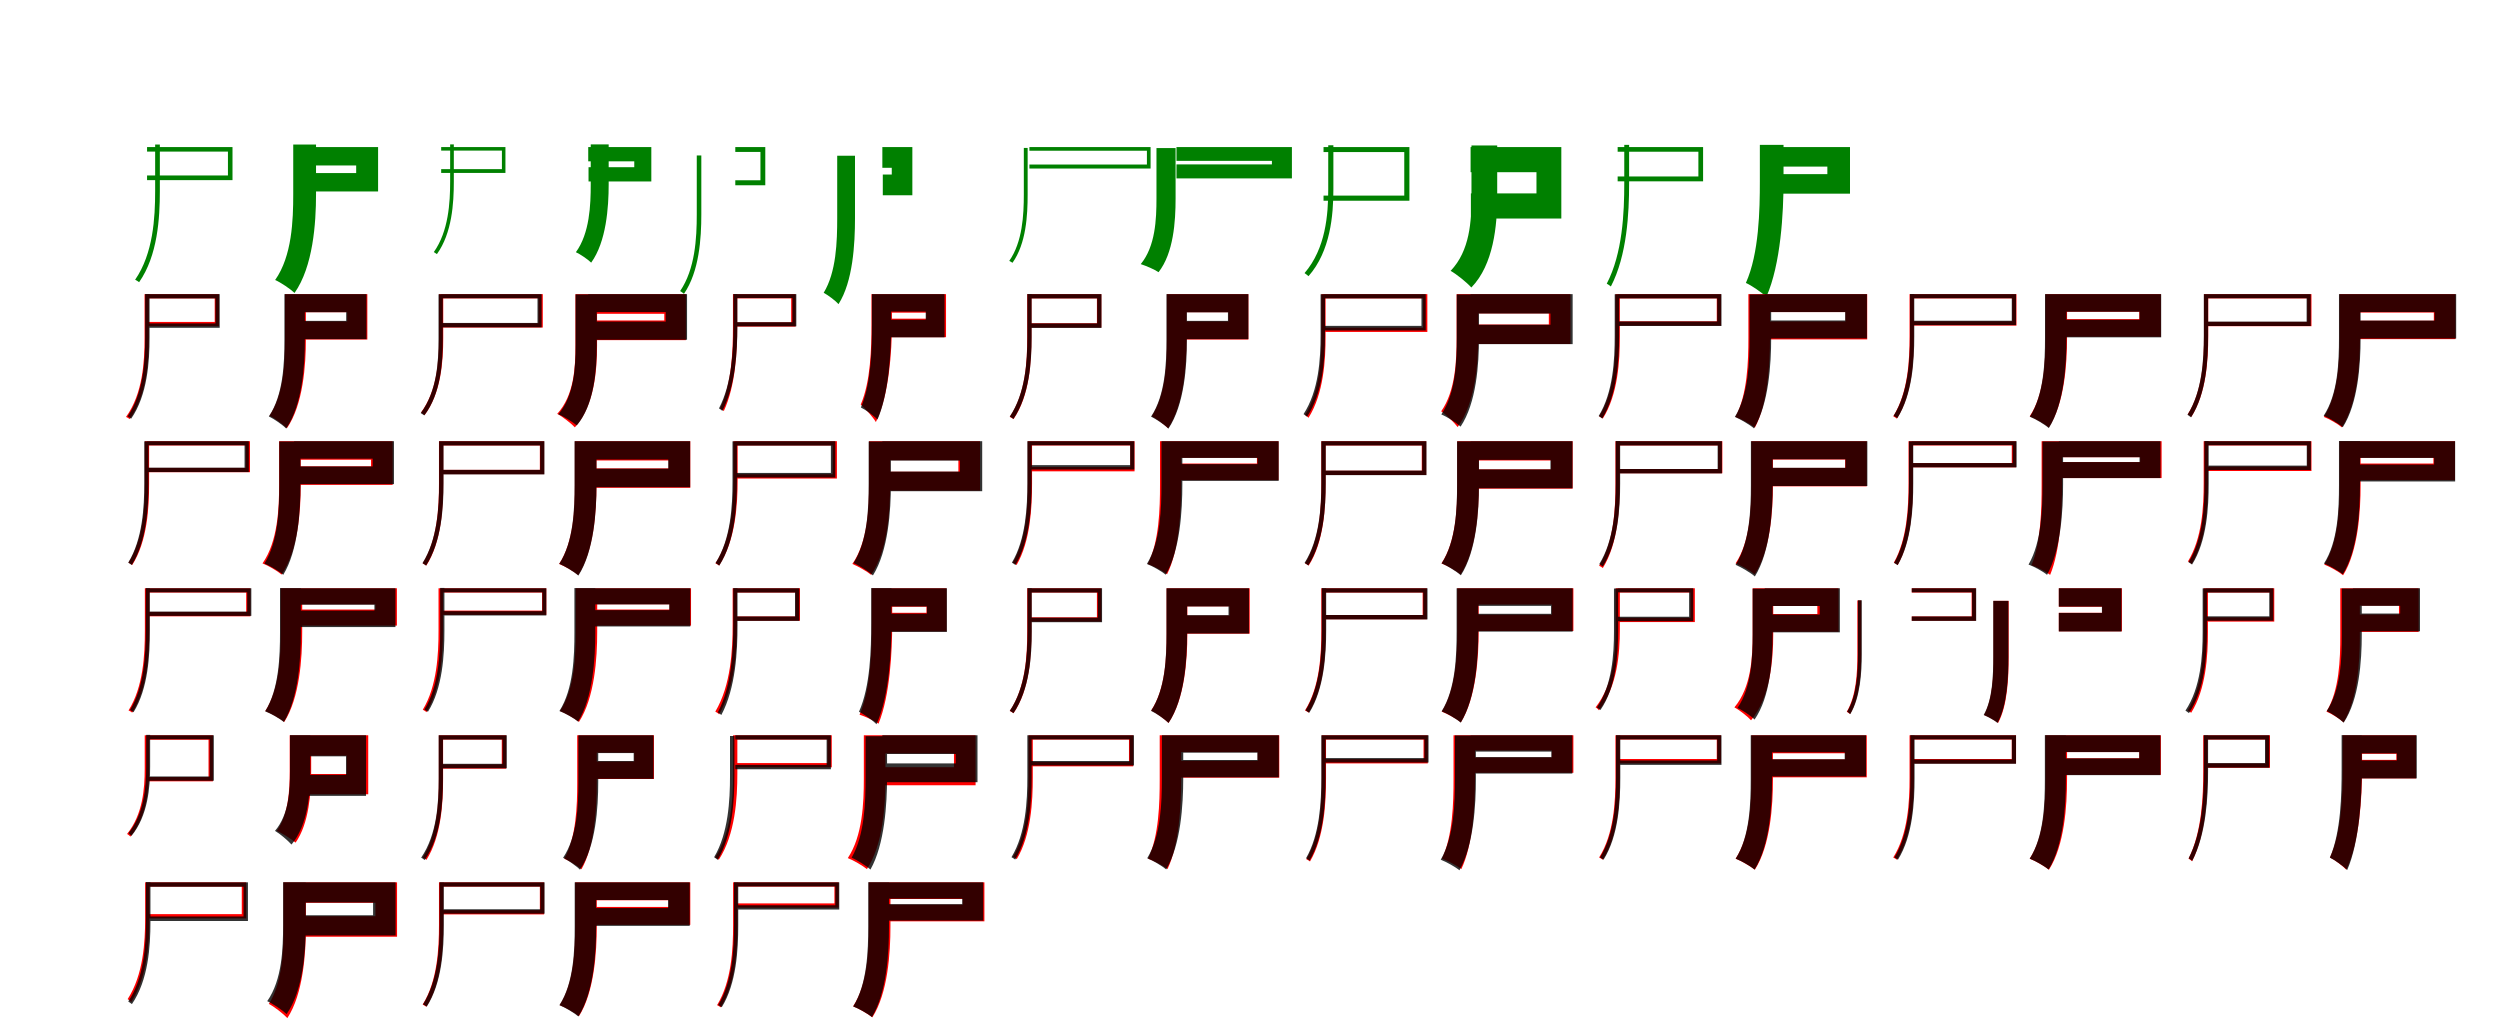 <?xml version="1.0" encoding="UTF-8"?>
<svg width="1700" height="700" xmlns="http://www.w3.org/2000/svg">
<rect width="100%" height="100%" fill="white"/>
<g fill="green" transform="translate(100 100) scale(0.1 -0.1)"><path d="M0.0 0.0V-31.0H550.0V-193.0H-0.0V-225.0H581.0V0.0ZM55.0 17.0V-300.0C55.0 -480.0 42.0 -724.0 -81.0 -902.0C-73.0 -906.0 -60.0 -914.0 -54.0 -919.0C72.0 -739.0 87.0 -483.0 87.0 -300.0V17.0Z"/></g>
<g fill="green" transform="translate(200 100) scale(0.1 -0.1)"><path d="M0.0 0.0V-125.0H422.0V-177.0H2.0V-302.0H571.0V0.0ZM-6.0 17.0V-322.0C-6.0 -497.0 -14.0 -741.0 -129.0 -904.0C-92.0 -920.0 -25.0 -965.0 3.0 -992.0C129.0 -813.0 149.0 -517.0 149.0 -322.0V17.0Z"/></g>
<g fill="green" transform="translate(300 100) scale(0.1 -0.1)"><path d="M0.0 0.0V-24.0H413.0V-150.0H-0.0V-176.0H437.0V0.0ZM61.0 18.0V-235.0C61.0 -378.0 50.0 -573.0 -50.0 -714.0C-44.0 -718.0 -34.0 -724.0 -29.0 -728.0C74.0 -585.0 86.0 -381.0 86.0 -235.0V18.0Z"/></g>
<g fill="green" transform="translate(400 100) scale(0.1 -0.1)"><path d="M0.0 0.0V-97.0H313.0V-137.0H2.0V-234.0H429.0V0.0ZM17.0 18.0V-254.0C17.0 -393.0 10.0 -586.0 -84.0 -715.0C-55.0 -728.0 -2.0 -764.0 20.0 -786.0C123.0 -644.0 139.0 -409.0 139.0 -254.0V18.0Z"/></g>
<g fill="green" transform="translate(500 100) scale(0.1 -0.1)"><path d="M0.0 0.0V-33.0H171.0V-226.0H0.0V-260.0H204.0V0.0ZM-262.0 -57.0V-459.0C-262.0 -620.0 -273.0 -829.0 -375.0 -979.0C-367.0 -984.0 -354.0 -993.0 -349.0 -998.0C-245.0 -846.0 -231.0 -622.0 -231.0 -459.0V-57.0Z"/></g>
<g fill="green" transform="translate(600 100) scale(0.1 -0.1)"><path d="M0.0 0.0V-141.0H64.0V-187.0H3.0V-328.0H204.0V0.0ZM-307.0 -59.0V-483.0C-307.0 -643.0 -313.0 -850.0 -399.0 -991.0C-372.0 -1005.0 -318.0 -1045.0 -298.0 -1068.0C-200.0 -914.0 -186.0 -660.0 -186.0 -483.0V-59.0Z"/></g>
<g fill="green" transform="translate(700 100) scale(0.1 -0.1)"><path d="M0.0 0.0V-25.0H799.0V-119.0H0.0V-146.0H824.0V0.0ZM-38.0 -6.0V-323.0C-38.0 -462.0 -47.0 -645.0 -137.0 -774.0C-132.0 -777.0 -120.0 -783.0 -115.0 -787.0C-22.0 -656.0 -12.0 -464.0 -12.0 -323.0V-6.0Z"/></g>
<g fill="green" transform="translate(800 100) scale(0.1 -0.1)"><path d="M0.0 0.0V-94.0H649.0V-118.0H0.0V-213.0H785.0V0.0ZM-136.0 -7.0V-350.0C-136.0 -490.0 -143.0 -675.0 -243.0 -796.0C-206.0 -808.0 -149.0 -832.0 -122.0 -851.0C-20.0 -721.0 -6.0 -507.0 -6.0 -350.0V-7.0Z"/></g>
<g fill="green" transform="translate(900 100) scale(0.1 -0.1)"><path d="M0.0 0.0V-34.0H549.0V-330.0H-0.0V-365.0H584.0V0.0ZM32.0 12.0V-287.0C32.0 -460.0 15.0 -689.0 -129.0 -857.0C-120.0 -862.0 -109.0 -873.0 -102.0 -878.0C47.0 -708.0 67.0 -464.0 67.0 -287.0V12.0Z"/></g>
<g fill="green" transform="translate(1000 100) scale(0.1 -0.1)"><path d="M0.0 0.0V-171.0H448.0V-315.0H2.0V-486.0H617.0V0.0ZM6.0 11.0V-342.0C6.0 -501.0 -4.0 -705.0 -136.0 -842.0C-98.0 -862.0 -24.0 -922.0 5.0 -955.0C157.0 -800.0 181.0 -530.0 181.0 -343.0V11.0Z"/></g>
<g fill="green" transform="translate(1100 100) scale(0.1 -0.1)"><path d="M0.0 0.0V-32.0H549.0V-200.0H0.0V-233.0H581.0V0.0ZM45.0 15.0V-248.0C45.0 -444.0 34.0 -722.0 -74.0 -929.0C-66.0 -934.0 -52.0 -942.0 -46.0 -948.0C64.0 -737.0 78.0 -448.0 78.0 -249.0V15.0Z"/></g>
<g fill="green" transform="translate(1200 100) scale(0.1 -0.1)"><path d="M0.0 0.0V-133.0H426.0V-184.0H0.0V-317.0H580.0V0.0ZM-33.0 15.0V-233.0C-33.0 -426.0 -38.0 -723.0 -128.0 -924.0C-91.0 -940.0 -18.0 -990.0 11.0 -1019.0C110.0 -797.0 128.0 -443.0 128.0 -233.0V15.0Z"/></g>
<g fill="red" transform="translate(100 200) scale(0.1 -0.1)"><path d="M0.0 0.0V-29.0H460.0V-189.0H0.0V-218.0H489.0V0.0ZM-17.0 0.0V-298.0C-17.0 -460.0 -29.0 -677.0 -143.0 -835.0C-136.0 -838.0 -123.0 -846.0 -118.0 -850.0C-3.0 -691.0 12.0 -463.0 12.0 -298.0V0.0Z"/></g>
<g fill="black" opacity=".8" transform="translate(100 200) scale(0.1 -0.1)"><path d="M0.0 0.0V-29.0H465.0V-199.0H0.0V-229.0H494.0V0.0ZM-13.0 1.0V-293.0C-13.0 -454.0 -24.0 -672.0 -132.0 -831.0C-125.0 -835.0 -113.0 -843.0 -108.0 -847.0C3.0 -686.0 17.0 -457.0 17.0 -293.0V1.0Z"/></g>
<g fill="red" transform="translate(200 200) scale(0.1 -0.1)"><path d="M0.0 0.0V-123.0H361.0V-186.0H4.0V-309.0H498.0V0.0ZM-62.0 0.0V-307.0C-62.0 -463.0 -69.0 -681.0 -167.0 -827.0C-135.0 -842.0 -73.0 -887.0 -49.0 -912.0C62.0 -751.0 80.0 -482.0 80.0 -307.0V0.0Z"/></g>
<g fill="black" opacity=".8" transform="translate(200 200) scale(0.1 -0.1)"><path d="M0.0 0.0V-123.0H354.0V-182.0H2.0V-306.0H492.0V0.0ZM-66.0 0.0V-313.0C-66.0 -469.0 -73.0 -686.0 -172.0 -832.0C-139.0 -847.0 -78.0 -889.0 -54.0 -914.0C56.0 -753.0 73.0 -488.0 73.0 -313.0V0.0Z"/></g>
<g fill="red" transform="translate(300 200) scale(0.1 -0.1)"><path d="M0.0 0.0V-29.0H662.0V-198.0H0.0V-227.0H691.0V0.0ZM-15.0 0.0V-298.0C-15.0 -451.0 -27.0 -656.0 -137.0 -805.0C-130.0 -809.0 -118.0 -817.0 -113.0 -823.0C0.0 -671.0 14.0 -455.0 14.0 -298.0V0.0Z"/></g>
<g fill="black" opacity=".8" transform="translate(300 200) scale(0.1 -0.1)"><path d="M0.0 0.0V-28.0H655.0V-196.0H0.0V-226.0H683.0V0.0ZM-18.0 -1.0V-312.0C-18.0 -464.0 -30.0 -665.0 -139.0 -809.0C-133.0 -813.0 -121.0 -821.0 -115.0 -825.0C-3.0 -679.0 11.0 -466.0 11.0 -312.0V-1.0Z"/></g>
<g fill="red" transform="translate(400 200) scale(0.1 -0.1)"><path d="M0.0 0.0V-134.0H517.0V-179.0H0.0V-313.0H664.0V0.0ZM-87.0 0.0V-352.0C-87.0 -499.0 -96.0 -689.0 -211.0 -814.0C-178.0 -831.0 -116.0 -879.0 -91.0 -906.0C39.0 -766.0 60.0 -522.0 60.0 -352.0V0.0Z"/></g>
<g fill="black" opacity=".8" transform="translate(400 200) scale(0.1 -0.1)"><path d="M0.0 0.0V-122.0H527.0V-187.0H1.0V-310.0H672.0V0.0ZM-86.0 -2.0V-347.0C-86.0 -495.0 -94.0 -688.0 -203.0 -817.0C-167.0 -832.0 -105.0 -869.0 -78.0 -893.0C41.0 -752.0 58.0 -515.0 58.0 -347.0V-2.0Z"/></g>
<g fill="red" transform="translate(500 200) scale(0.1 -0.1)"><path d="M0.0 0.0V-29.0H380.0V-192.0H0.0V-221.0H410.0V0.0ZM-16.0 0.0V-226.0C-16.0 -384.0 -24.0 -608.0 -103.0 -777.0C-96.0 -781.0 -84.0 -790.0 -78.0 -795.0C2.0 -622.0 13.0 -388.0 13.0 -226.0V0.0Z"/></g>
<g fill="black" opacity=".8" transform="translate(500 200) scale(0.1 -0.1)"><path d="M0.0 0.0V-27.0H388.0V-191.0H0.0V-219.0H415.0V0.0ZM-13.0 1.0V-222.0C-13.0 -382.0 -23.0 -609.0 -111.0 -777.0C-104.0 -782.0 -93.0 -789.0 -88.0 -794.0C2.0 -622.0 14.0 -386.0 14.0 -223.0V1.0Z"/></g>
<g fill="red" transform="translate(600 200) scale(0.1 -0.1)"><path d="M0.0 0.0V-126.0H298.0V-167.0H0.0V-293.0H433.0V0.0ZM-74.0 0.0V-211.0C-74.0 -363.0 -79.0 -594.0 -147.0 -751.0C-124.0 -769.0 -63.0 -837.0 -44.0 -870.0C46.0 -689.0 65.0 -382.0 65.0 -211.0V0.0Z"/></g>
<g fill="black" opacity=".8" transform="translate(600 200) scale(0.1 -0.1)"><path d="M0.0 0.0V-119.0H295.0V-174.0H0.0V-294.0H423.0V0.0ZM-71.0 0.0V-211.0C-71.0 -368.0 -75.0 -608.0 -146.0 -771.0C-116.0 -785.0 -56.0 -828.0 -33.0 -853.0C46.0 -671.0 60.0 -383.0 60.0 -211.0V0.0Z"/></g>
<g fill="red" transform="translate(700 200) scale(0.1 -0.1)"><path d="M0.0 0.0V-29.0H459.0V-198.0H0.0V-227.0H489.0V0.0ZM-15.0 0.0V-298.0C-15.0 -459.0 -26.0 -676.0 -134.0 -835.0C-126.0 -838.0 -114.0 -845.0 -108.0 -850.0C1.0 -690.0 14.0 -462.0 14.0 -298.0V0.0Z"/></g>
<g fill="black" opacity=".8" transform="translate(700 200) scale(0.1 -0.1)"><path d="M0.0 0.0V-29.0H461.0V-199.0H0.0V-230.0H490.0V0.0ZM-14.0 1.0V-292.0C-14.0 -454.0 -26.0 -672.0 -133.0 -832.0C-126.0 -836.0 -115.0 -844.0 -109.0 -849.0C1.0 -687.0 15.0 -457.0 15.0 -293.0V1.0Z"/></g>
<g fill="red" transform="translate(800 200) scale(0.1 -0.1)"><path d="M0.0 0.0V-123.0H354.0V-186.0H4.0V-309.0H489.0V0.0ZM-65.0 0.0V-308.0C-65.0 -465.0 -72.0 -684.0 -168.0 -831.0C-138.0 -845.0 -81.0 -888.0 -57.0 -912.0C50.0 -751.0 68.0 -483.0 68.0 -308.0V0.0Z"/></g>
<g fill="black" opacity=".8" transform="translate(800 200) scale(0.1 -0.1)"><path d="M0.0 0.0V-124.0H350.0V-182.0H1.0V-306.0H489.0V0.0ZM-68.0 0.0V-311.0C-68.0 -468.0 -75.0 -686.0 -173.0 -833.0C-141.0 -848.0 -79.0 -890.0 -55.0 -915.0C54.0 -753.0 71.0 -487.0 71.0 -311.0V0.0Z"/></g>
<g fill="red" transform="translate(900 200) scale(0.1 -0.1)"><path d="M0.0 0.0V-29.0H677.0V-228.0H0.0V-257.0H706.0V0.0ZM-15.0 0.0V-287.0C-15.0 -446.0 -25.0 -662.0 -126.0 -822.0C-119.0 -826.0 -107.0 -835.0 -102.0 -841.0C1.0 -677.0 14.0 -449.0 14.0 -287.0V0.0Z"/></g>
<g fill="black" opacity=".8" transform="translate(900 200) scale(0.1 -0.1)"><path d="M0.0 0.0V-29.0H666.0V-216.0H0.0V-247.0H695.0V0.0ZM-20.0 -1.0V-279.0C-20.0 -439.0 -32.0 -657.0 -136.0 -816.0C-129.0 -820.0 -117.0 -829.0 -112.0 -834.0C-4.0 -671.0 10.0 -443.0 10.0 -280.0V-1.0Z"/></g>
<g fill="red" transform="translate(1000 200) scale(0.1 -0.1)"><path d="M0.0 0.0V-131.0H532.0V-207.0H0.0V-339.0H679.0V0.0ZM-95.0 0.0V-297.0C-95.0 -448.0 -102.0 -658.0 -200.0 -797.0C-171.0 -815.0 -110.0 -874.0 -88.0 -904.0C31.0 -746.0 52.0 -469.0 52.0 -297.0V0.0Z"/></g>
<g fill="black" opacity=".8" transform="translate(1000 200) scale(0.1 -0.1)"><path d="M0.0 0.0V-132.0H543.0V-208.0H-0.0V-340.0H694.0V0.0ZM-94.0 -2.0V-299.0C-94.0 -454.0 -100.0 -672.0 -199.0 -818.0C-162.0 -833.0 -96.0 -875.0 -68.0 -901.0C40.0 -740.0 57.0 -475.0 57.0 -299.0V-2.0Z"/></g>
<g fill="red" transform="translate(1100 200) scale(0.1 -0.1)"><path d="M0.0 0.0V-29.0H674.0V-185.0H0.0V-214.0H703.0V0.0ZM-15.0 0.0V-290.0C-15.0 -450.0 -25.0 -670.0 -126.0 -831.0C-119.0 -834.0 -106.0 -842.0 -101.0 -846.0C2.0 -684.0 15.0 -454.0 15.0 -290.0V0.0Z"/></g>
<g fill="black" opacity=".8" transform="translate(1100 200) scale(0.1 -0.1)"><path d="M0.0 0.0V-29.0H677.0V-186.0H0.0V-217.0H706.0V0.0ZM-20.0 -1.0V-284.0C-20.0 -446.0 -30.0 -668.0 -129.0 -829.0C-123.0 -833.0 -110.0 -841.0 -105.0 -846.0C-3.0 -681.0 10.0 -449.0 10.0 -284.0V-1.0Z"/></g>
<g fill="red" transform="translate(1200 200) scale(0.1 -0.1)"><path d="M0.0 0.0V-122.0H550.0V-186.0H0.0V-308.0H697.0V0.0ZM-111.0 0.0V-298.0C-111.0 -455.0 -117.0 -683.0 -199.0 -835.0C-162.0 -848.0 -96.0 -884.0 -67.0 -908.0C22.0 -741.0 36.0 -473.0 36.0 -297.0V0.0Z"/></g>
<g fill="black" opacity=".8" transform="translate(1200 200) scale(0.1 -0.1)"><path d="M0.0 0.0V-122.0H547.0V-179.0H-0.0V-301.0H695.0V0.0ZM-103.0 -2.0V-295.0C-103.0 -455.0 -109.0 -683.0 -203.0 -835.0C-167.0 -850.0 -101.0 -888.0 -73.0 -913.0C28.0 -746.0 44.0 -474.0 44.0 -296.0V-2.0Z"/></g>
<g fill="red" transform="translate(1300 200) scale(0.1 -0.1)"><path d="M0.0 0.0V-29.0H683.0V-185.0H0.0V-214.0H712.0V0.0ZM-15.0 0.0V-290.0C-15.0 -451.0 -25.0 -670.0 -126.0 -831.0C-119.0 -834.0 -106.0 -842.0 -101.0 -847.0C2.0 -684.0 14.0 -455.0 14.0 -290.0V0.0Z"/></g>
<g fill="black" opacity=".8" transform="translate(1300 200) scale(0.1 -0.1)"><path d="M0.0 0.0V-28.0H680.0V-181.0H0.0V-211.0H709.0V0.0ZM-12.0 1.0V-286.0C-12.0 -447.0 -23.0 -667.0 -123.0 -827.0C-116.0 -831.0 -104.0 -839.0 -98.0 -843.0C5.0 -681.0 17.0 -450.0 17.0 -286.0V1.0Z"/></g>
<g fill="red" transform="translate(1400 200) scale(0.1 -0.1)"><path d="M0.0 0.0V-120.0H547.0V-170.0H0.0V-290.0H694.0V0.0ZM-91.0 0.0V-296.0C-91.0 -454.0 -98.0 -681.0 -198.0 -831.0C-161.0 -845.0 -96.0 -882.0 -68.0 -906.0C39.0 -742.0 56.0 -473.0 56.0 -296.0V0.0Z"/></g>
<g fill="black" opacity=".8" transform="translate(1400 200) scale(0.1 -0.1)"><path d="M0.0 0.0V-120.0H549.0V-174.0H-0.0V-294.0H696.0V0.0ZM-94.0 0.0V-300.0C-94.0 -459.0 -101.0 -684.0 -197.0 -834.0C-161.0 -848.0 -96.0 -886.0 -68.0 -911.0C36.0 -746.0 52.0 -477.0 52.0 -300.0V0.0Z"/></g>
<g fill="red" transform="translate(1500 200) scale(0.1 -0.1)"><path d="M0.0 0.0V-29.0H689.0V-189.0H0.0V-218.0H718.0V0.0ZM-13.0 0.0V-285.0C-13.0 -444.0 -23.0 -660.0 -124.0 -818.0C-117.0 -821.0 -104.0 -829.0 -99.0 -835.0C3.0 -673.0 16.0 -448.0 16.0 -285.0V0.0Z"/></g>
<g fill="black" opacity=".8" transform="translate(1500 200) scale(0.1 -0.1)"><path d="M0.0 0.0V-28.0H685.0V-187.0H0.0V-217.0H713.0V0.0ZM-14.0 0.0V-284.0C-14.0 -444.0 -25.0 -662.0 -125.0 -821.0C-119.0 -826.0 -106.0 -833.0 -101.0 -838.0C3.0 -676.0 15.0 -447.0 15.0 -284.0V0.0Z"/></g>
<g fill="red" transform="translate(1600 200) scale(0.1 -0.1)"><path d="M0.0 0.0V-125.0H550.0V-181.0H0.0V-306.0H697.0V0.0ZM-91.0 0.0V-297.0C-91.0 -456.0 -99.0 -683.0 -198.0 -835.0C-163.0 -848.0 -102.0 -883.0 -75.0 -906.0C31.0 -741.0 48.0 -474.0 48.0 -297.0V0.0Z"/></g>
<g fill="black" opacity=".8" transform="translate(1600 200) scale(0.1 -0.1)"><path d="M0.0 0.0V-122.0H555.0V-180.0H-0.0V-302.0H702.0V0.0ZM-95.0 -0.0V-299.0C-95.0 -457.0 -101.0 -679.0 -199.0 -827.0C-162.0 -842.0 -97.0 -881.0 -69.0 -905.0C35.0 -742.0 52.0 -475.0 52.0 -299.0V-0.0Z"/></g>
<g fill="red" transform="translate(100 300) scale(0.1 -0.1)"><path d="M0.0 0.0V-29.0H671.0V-182.0H0.0V-211.0H700.0V0.0ZM-15.0 0.0V-288.0C-15.0 -448.0 -25.0 -666.0 -126.0 -826.0C-119.0 -830.0 -106.0 -837.0 -101.0 -842.0C2.0 -680.0 14.0 -451.0 14.0 -288.0V0.0Z"/></g>
<g fill="black" opacity=".8" transform="translate(100 300) scale(0.1 -0.1)"><path d="M0.0 0.0V-28.0H663.0V-180.0H0.0V-210.0H692.0V0.0ZM-19.0 -1.0V-287.0C-19.0 -447.0 -30.0 -666.0 -128.0 -826.0C-122.0 -830.0 -110.0 -837.0 -104.0 -842.0C-3.0 -680.0 10.0 -450.0 10.0 -287.0V-1.0Z"/></g>
<g fill="red" transform="translate(200 300) scale(0.1 -0.1)"><path d="M0.0 0.0V-126.0H523.0V-171.0H0.0V-297.0H670.0V0.0ZM-102.0 0.0V-296.0C-102.0 -455.0 -110.0 -681.0 -215.0 -831.0C-178.0 -845.0 -113.0 -883.0 -85.0 -907.0C27.0 -743.0 45.0 -474.0 45.0 -296.0V0.0Z"/></g>
<g fill="black" opacity=".8" transform="translate(200 300) scale(0.1 -0.1)"><path d="M0.0 0.0V-119.0H534.0V-172.0H-0.0V-292.0H679.0V0.0ZM-101.0 -2.0V-299.0C-101.0 -457.0 -107.0 -682.0 -202.0 -832.0C-166.0 -847.0 -101.0 -884.0 -74.0 -909.0C27.0 -744.0 43.0 -476.0 43.0 -299.0V-2.0Z"/></g>
<g fill="red" transform="translate(300 300) scale(0.1 -0.1)"><path d="M0.0 0.0V-29.0H671.0V-195.0H0.0V-224.0H700.0V0.0ZM-15.0 0.0V-290.0C-15.0 -450.0 -25.0 -670.0 -126.0 -831.0C-119.0 -834.0 -106.0 -842.0 -101.0 -846.0C2.0 -684.0 14.0 -454.0 14.0 -290.0V0.0Z"/></g>
<g fill="black" opacity=".8" transform="translate(300 300) scale(0.1 -0.1)"><path d="M0.0 0.0V-29.0H673.0V-195.0H0.0V-226.0H702.0V0.0ZM-14.0 0.0V-285.0C-14.0 -447.0 -25.0 -668.0 -127.0 -829.0C-121.0 -834.0 -109.0 -841.0 -103.0 -846.0C3.0 -682.0 16.0 -450.0 16.0 -285.0V0.0Z"/></g>
<g fill="red" transform="translate(400 300) scale(0.1 -0.1)"><path d="M0.0 0.0V-131.0H547.0V-185.0H0.0V-317.0H694.0V0.0ZM-91.0 0.0V-298.0C-91.0 -457.0 -98.0 -684.0 -198.0 -835.0C-161.0 -849.0 -96.0 -887.0 -68.0 -910.0C39.0 -745.0 56.0 -475.0 56.0 -298.0V0.0Z"/></g>
<g fill="black" opacity=".8" transform="translate(400 300) scale(0.1 -0.1)"><path d="M0.0 0.0V-125.0H544.0V-187.0H-0.0V-313.0H693.0V0.0ZM-93.0 -0.0V-300.0C-93.0 -459.0 -99.0 -684.0 -197.0 -834.0C-160.0 -849.0 -95.0 -889.0 -67.0 -914.0C39.0 -749.0 56.0 -479.0 56.0 -301.0V-0.0Z"/></g>
<g fill="red" transform="translate(500 300) scale(0.1 -0.1)"><path d="M0.0 0.0V-29.0H662.0V-225.0H0.0V-254.0H691.0V0.0ZM-13.0 0.0V-258.0C-13.0 -428.0 -24.0 -659.0 -135.0 -831.0C-128.0 -834.0 -115.0 -841.0 -110.0 -846.0C2.0 -673.0 16.0 -431.0 16.0 -259.0V0.0Z"/></g>
<g fill="black" opacity=".8" transform="translate(500 300) scale(0.1 -0.1)"><path d="M0.0 0.0V-30.0H650.0V-216.0H0.0V-247.0H680.0V0.0ZM-19.0 -1.0V-276.0C-19.0 -440.0 -30.0 -664.0 -134.0 -828.0C-127.0 -832.0 -115.0 -841.0 -109.0 -846.0C-2.0 -678.0 11.0 -443.0 11.0 -277.0V-1.0Z"/></g>
<g fill="red" transform="translate(600 300) scale(0.1 -0.1)"><path d="M0.0 0.0V-129.0H517.0V-208.0H0.0V-336.0H664.0V0.0ZM-91.0 0.0V-297.0C-91.0 -457.0 -99.0 -684.0 -204.0 -835.0C-168.0 -849.0 -104.0 -886.0 -76.0 -909.0C36.0 -745.0 53.0 -476.0 53.0 -297.0V0.0Z"/></g>
<g fill="black" opacity=".8" transform="translate(600 300) scale(0.1 -0.1)"><path d="M0.0 0.0V-132.0H528.0V-207.0H-0.0V-340.0H679.0V0.0ZM-93.0 -2.0V-291.0C-93.0 -450.0 -99.0 -677.0 -196.0 -829.0C-159.0 -844.0 -92.0 -887.0 -64.0 -913.0C41.0 -745.0 58.0 -470.0 58.0 -291.0V-2.0Z"/></g>
<g fill="red" transform="translate(700 300) scale(0.1 -0.1)"><path d="M0.0 0.0V-29.0H686.0V-176.0H0.0V-205.0H715.0V0.0ZM-11.0 0.0V-288.0C-11.0 -448.0 -20.0 -666.0 -113.0 -826.0C-105.0 -829.0 -92.0 -837.0 -87.0 -842.0C7.0 -679.0 18.0 -450.0 18.0 -288.0V0.0Z"/></g>
<g fill="black" opacity=".8" transform="translate(700 300) scale(0.1 -0.1)"><path d="M0.0 0.0V-28.0H685.0V-163.0H0.0V-193.0H713.0V0.0ZM-14.0 0.0V-285.0C-14.0 -445.0 -24.0 -666.0 -119.0 -826.0C-113.0 -830.0 -101.0 -837.0 -95.0 -842.0C3.0 -679.0 15.0 -448.0 15.0 -285.0V0.0Z"/></g>
<g fill="red" transform="translate(800 300) scale(0.1 -0.1)"><path d="M0.0 0.0V-113.0H547.0V-152.0H0.0V-265.0H694.0V0.0ZM-112.0 0.0V-298.0C-112.0 -455.0 -117.0 -683.0 -195.0 -835.0C-158.0 -848.0 -92.0 -883.0 -64.0 -905.0C19.0 -739.0 32.0 -471.0 32.0 -297.0V0.0Z"/></g>
<g fill="black" opacity=".8" transform="translate(800 300) scale(0.1 -0.1)"><path d="M0.0 0.0V-114.0H551.0V-156.0H-0.0V-270.0H695.0V0.0ZM-102.0 -0.0V-293.0C-102.0 -453.0 -108.0 -682.0 -201.0 -835.0C-164.0 -849.0 -100.0 -885.0 -73.0 -908.0C25.0 -741.0 40.0 -470.0 40.0 -293.0V-0.0Z"/></g>
<g fill="red" transform="translate(900 300) scale(0.1 -0.1)"><path d="M0.0 0.0V-29.0H668.0V-201.0H0.0V-230.0H698.0V0.0ZM-15.0 0.0V-290.0C-15.0 -450.0 -25.0 -670.0 -126.0 -831.0C-119.0 -834.0 -106.0 -842.0 -101.0 -846.0C2.0 -684.0 14.0 -454.0 14.0 -290.0V0.0Z"/></g>
<g fill="black" opacity=".8" transform="translate(900 300) scale(0.1 -0.1)"><path d="M0.0 0.0V-29.0H671.0V-200.0H0.0V-231.0H700.0V0.0ZM-15.0 0.0V-283.0C-15.0 -445.0 -26.0 -666.0 -129.0 -828.0C-122.0 -832.0 -110.0 -840.0 -104.0 -845.0C2.0 -680.0 15.0 -448.0 15.0 -283.0V0.0Z"/></g>
<g fill="red" transform="translate(1000 300) scale(0.1 -0.1)"><path d="M0.0 0.0V-131.0H547.0V-192.0H0.0V-323.0H694.0V0.0ZM-91.0 0.0V-296.0C-91.0 -454.0 -98.0 -681.0 -198.0 -831.0C-161.0 -845.0 -96.0 -882.0 -68.0 -906.0C39.0 -742.0 56.0 -473.0 56.0 -296.0V0.0Z"/></g>
<g fill="black" opacity=".8" transform="translate(1000 300) scale(0.1 -0.1)"><path d="M0.0 0.0V-127.0H543.0V-192.0H-0.0V-320.0H693.0V0.0ZM-92.0 -1.0V-299.0C-92.0 -458.0 -99.0 -682.0 -197.0 -831.0C-160.0 -846.0 -94.0 -887.0 -66.0 -912.0C40.0 -747.0 57.0 -477.0 57.0 -299.0V-1.0Z"/></g>
<g fill="red" transform="translate(1100 300) scale(0.1 -0.1)"><path d="M0.0 0.0V-29.0H683.0V-189.0H0.0V-218.0H712.0V0.0ZM-15.0 0.0V-296.0C-15.0 -460.0 -25.0 -683.0 -126.0 -847.0C-119.0 -851.0 -106.0 -857.0 -101.0 -863.0C2.0 -697.0 14.0 -463.0 14.0 -296.0V0.0Z"/></g>
<g fill="black" opacity=".8" transform="translate(1100 300) scale(0.1 -0.1)"><path d="M0.0 0.0V-29.0H680.0V-189.0H0.0V-219.0H709.0V0.0ZM-13.0 1.0V-286.0C-13.0 -450.0 -24.0 -673.0 -125.0 -836.0C-119.0 -840.0 -106.0 -847.0 -101.0 -852.0C4.0 -687.0 17.0 -453.0 17.0 -287.0V1.0Z"/></g>
<g fill="red" transform="translate(1200 300) scale(0.1 -0.1)"><path d="M0.0 0.0V-125.0H547.0V-182.0H0.0V-307.0H694.0V0.0ZM-91.0 0.0V-296.0C-91.0 -454.0 -98.0 -681.0 -198.0 -831.0C-161.0 -845.0 -96.0 -882.0 -68.0 -906.0C39.0 -742.0 56.0 -473.0 56.0 -296.0V0.0Z"/></g>
<g fill="black" opacity=".8" transform="translate(1200 300) scale(0.1 -0.1)"><path d="M0.0 0.0V-123.0H549.0V-181.0H-0.0V-305.0H698.0V0.0ZM-94.0 -0.0V-301.0C-94.0 -461.0 -101.0 -689.0 -198.0 -841.0C-161.0 -856.0 -95.0 -895.0 -67.0 -920.0C37.0 -753.0 54.0 -480.0 54.0 -301.0V-0.0Z"/></g>
<g fill="red" transform="translate(1300 300) scale(0.1 -0.1)"><path d="M0.0 0.0V-29.0H680.0V-149.0H0.0V-178.0H709.0V0.0ZM-22.0 0.0V-288.0C-22.0 -447.0 -31.0 -666.0 -122.0 -826.0C-114.0 -829.0 -101.0 -837.0 -96.0 -843.0C-4.0 -679.0 8.0 -451.0 8.0 -288.0V0.0Z"/></g>
<g fill="black" opacity=".8" transform="translate(1300 300) scale(0.1 -0.1)"><path d="M0.0 0.0V-27.0H686.0V-149.0H0.0V-178.0H713.0V0.0ZM-19.0 -1.0V-288.0C-19.0 -448.0 -28.0 -668.0 -120.0 -828.0C-114.0 -832.0 -101.0 -839.0 -96.0 -843.0C-1.0 -681.0 10.0 -451.0 10.0 -288.0V-1.0Z"/></g>
<g fill="red" transform="translate(1400 300) scale(0.1 -0.1)"><path d="M0.0 0.0V-109.0H553.0V-142.0H0.0V-251.0H699.0V0.0ZM-117.0 0.0V-300.0C-117.0 -457.0 -121.0 -688.0 -186.0 -843.0C-151.0 -855.0 -87.0 -888.0 -59.0 -909.0C11.0 -740.0 22.0 -473.0 22.0 -299.0V0.0Z"/></g>
<g fill="black" opacity=".8" transform="translate(1400 300) scale(0.1 -0.1)"><path d="M0.0 0.0V-109.0H549.0V-142.0H-0.0V-251.0H691.0V0.0ZM-111.0 -2.0V-293.0C-111.0 -453.0 -116.0 -685.0 -206.0 -839.0C-170.0 -852.0 -107.0 -886.0 -80.0 -909.0C14.0 -740.0 29.0 -469.0 29.0 -293.0V-2.0Z"/></g>
<g fill="red" transform="translate(1500 300) scale(0.1 -0.1)"><path d="M0.0 0.0V-29.0H689.0V-173.0H0.0V-203.0H718.0V0.0ZM-15.0 0.0V-285.0C-15.0 -444.0 -25.0 -659.0 -122.0 -818.0C-115.0 -821.0 -102.0 -829.0 -97.0 -835.0C2.0 -673.0 14.0 -447.0 14.0 -285.0V0.0Z"/></g>
<g fill="black" opacity=".8" transform="translate(1500 300) scale(0.1 -0.1)"><path d="M0.0 0.0V-28.0H686.0V-166.0H0.0V-196.0H714.0V0.0ZM-10.0 1.0V-288.0C-10.0 -447.0 -20.0 -665.0 -118.0 -823.0C-112.0 -827.0 -99.0 -834.0 -94.0 -839.0C7.0 -678.0 19.0 -450.0 19.0 -288.0V1.0Z"/></g>
<g fill="red" transform="translate(1600 300) scale(0.1 -0.1)"><path d="M0.0 0.0V-113.0H547.0V-152.0H0.0V-265.0H694.0V0.0ZM-91.0 0.0V-299.0C-91.0 -458.0 -98.0 -687.0 -195.0 -839.0C-158.0 -853.0 -94.0 -889.0 -67.0 -912.0C36.0 -746.0 52.0 -476.0 52.0 -299.0V0.0Z"/></g>
<g fill="black" opacity=".8" transform="translate(1600 300) scale(0.1 -0.1)"><path d="M0.0 0.0V-114.0H552.0V-159.0H-0.0V-274.0H695.0V0.0ZM-95.0 1.0V-300.0C-95.0 -459.0 -101.0 -683.0 -197.0 -832.0C-161.0 -846.0 -97.0 -882.0 -69.0 -905.0C32.0 -742.0 48.0 -476.0 48.0 -301.0V1.0Z"/></g>
<g fill="red" transform="translate(100 400) scale(0.1 -0.1)"><path d="M0.0 0.0V-29.0H674.0V-161.0H0.0V-191.0H703.0V0.0ZM-15.0 0.0V-290.0C-15.0 -450.0 -25.0 -670.0 -126.0 -831.0C-119.0 -834.0 -106.0 -841.0 -101.0 -846.0C2.0 -684.0 15.0 -454.0 15.0 -290.0V0.0Z"/></g>
<g fill="black" opacity=".8" transform="translate(100 400) scale(0.1 -0.1)"><path d="M0.0 0.0V-28.0H681.0V-159.0H0.0V-188.0H709.0V0.0ZM-9.0 1.0V-290.0C-9.0 -450.0 -19.0 -669.0 -116.0 -828.0C-110.0 -832.0 -98.0 -838.0 -92.0 -843.0C8.0 -682.0 19.0 -453.0 19.0 -290.0V1.0Z"/></g>
<g fill="red" transform="translate(200 400) scale(0.1 -0.1)"><path d="M0.0 0.0V-109.0H553.0V-145.0H0.0V-254.0H699.0V0.0ZM-91.0 0.0V-297.0C-91.0 -456.0 -98.0 -684.0 -196.0 -835.0C-160.0 -849.0 -95.0 -886.0 -67.0 -909.0C38.0 -744.0 55.0 -475.0 55.0 -297.0V0.0Z"/></g>
<g fill="black" opacity=".8" transform="translate(200 400) scale(0.1 -0.1)"><path d="M0.0 0.0V-112.0H546.0V-152.0H0.0V-264.0H689.0V0.0ZM-96.0 1.0V-301.0C-96.0 -460.0 -102.0 -686.0 -197.0 -837.0C-161.0 -851.0 -97.0 -886.0 -70.0 -910.0C30.0 -745.0 46.0 -477.0 46.0 -301.0V1.0Z"/></g>
<g fill="red" transform="translate(300 400) scale(0.1 -0.1)"><path d="M0.0 0.0V-29.0H686.0V-152.0H0.0V-181.0H715.0V0.0ZM-18.0 0.0V-288.0C-18.0 -448.0 -28.0 -666.0 -125.0 -826.0C-118.0 -830.0 -105.0 -837.0 -100.0 -843.0C-1.0 -680.0 12.0 -451.0 12.0 -288.0V0.0Z"/></g>
<g fill="black" opacity=".8" transform="translate(300 400) scale(0.1 -0.1)"><path d="M0.0 0.0V-28.0H688.0V-156.0H0.0V-185.0H715.0V0.0ZM-7.0 2.0V-290.0C-7.0 -449.0 -17.0 -667.0 -114.0 -825.0C-107.0 -829.0 -95.0 -836.0 -90.0 -840.0C10.0 -680.0 22.0 -452.0 22.0 -290.0V2.0Z"/></g>
<g fill="red" transform="translate(400 400) scale(0.1 -0.1)"><path d="M0.0 0.0V-109.0H553.0V-145.0H0.0V-254.0H699.0V0.0ZM-85.0 0.0V-297.0C-85.0 -457.0 -92.0 -684.0 -192.0 -835.0C-155.0 -849.0 -91.0 -886.0 -63.0 -909.0C44.0 -744.0 61.0 -475.0 61.0 -297.0V0.0Z"/></g>
<g fill="black" opacity=".8" transform="translate(400 400) scale(0.1 -0.1)"><path d="M0.0 0.0V-110.0H551.0V-149.0H0.0V-260.0H694.0V0.0ZM-94.0 1.0V-302.0C-94.0 -460.0 -100.0 -685.0 -196.0 -835.0C-159.0 -849.0 -96.0 -884.0 -69.0 -907.0C32.0 -743.0 48.0 -477.0 48.0 -302.0V1.0Z"/></g>
<g fill="red" transform="translate(500 400) scale(0.1 -0.1)"><path d="M0.0 0.0V-29.0H410.0V-192.0H0.0V-221.0H440.0V0.0ZM-18.0 0.0V-244.0C-18.0 -417.0 -29.0 -659.0 -136.0 -839.0C-128.0 -843.0 -115.0 -851.0 -110.0 -858.0C-3.0 -673.0 11.0 -421.0 11.0 -245.0V0.0Z"/></g>
<g fill="black" opacity=".8" transform="translate(500 400) scale(0.1 -0.1)"><path d="M0.0 0.0V-29.0H406.0V-192.0H0.0V-222.0H435.0V0.0ZM-14.0 1.0V-252.0C-14.0 -423.0 -24.0 -665.0 -119.0 -844.0C-112.0 -849.0 -100.0 -857.0 -95.0 -862.0C3.0 -679.0 15.0 -427.0 15.0 -253.0V1.0Z"/></g>
<g fill="red" transform="translate(600 400) scale(0.1 -0.1)"><path d="M0.0 0.0V-126.0H300.0V-167.0H0.0V-293.0H436.0V0.0ZM-72.0 0.0V-240.0C-72.0 -413.0 -77.0 -680.0 -155.0 -860.0C-118.0 -871.0 -55.0 -901.0 -26.0 -921.0C53.0 -727.0 67.0 -426.0 67.0 -239.0V0.0Z"/></g>
<g fill="black" opacity=".8" transform="translate(600 400) scale(0.1 -0.1)"><path d="M0.0 0.0V-124.0H303.0V-173.0H0.0V-297.0H439.0V0.0ZM-76.0 1.0V-242.0C-76.0 -411.0 -81.0 -667.0 -159.0 -840.0C-127.0 -855.0 -64.0 -899.0 -40.0 -925.0C47.0 -733.0 62.0 -426.0 62.0 -242.0V1.0Z"/></g>
<g fill="red" transform="translate(700 400) scale(0.1 -0.1)"><path d="M0.0 0.0V-29.0H459.0V-198.0H0.0V-227.0H489.0V0.0ZM-15.0 0.0V-298.0C-15.0 -459.0 -26.0 -676.0 -134.0 -835.0C-126.0 -838.0 -114.0 -845.0 -108.0 -850.0C1.0 -690.0 14.0 -462.0 14.0 -298.0V0.0Z"/></g>
<g fill="black" opacity=".8" transform="translate(700 400) scale(0.1 -0.1)"><path d="M0.0 0.0V-29.0H465.0V-200.0H0.0V-231.0H494.0V0.0ZM-13.0 1.0V-293.0C-13.0 -454.0 -25.0 -673.0 -133.0 -833.0C-126.0 -837.0 -114.0 -845.0 -109.0 -850.0C2.0 -688.0 16.0 -457.0 16.0 -293.0V1.0Z"/></g>
<g fill="red" transform="translate(800 400) scale(0.1 -0.1)"><path d="M0.0 0.0V-123.0H361.0V-186.0H4.0V-309.0H498.0V0.0ZM-67.0 0.0V-309.0C-67.0 -465.0 -74.0 -685.0 -172.0 -831.0C-140.0 -846.0 -79.0 -891.0 -54.0 -916.0C56.0 -754.0 74.0 -484.0 74.0 -309.0V0.0Z"/></g>
<g fill="black" opacity=".8" transform="translate(800 400) scale(0.1 -0.1)"><path d="M0.0 0.0V-124.0H354.0V-183.0H1.0V-308.0H493.0V0.0ZM-68.0 0.0V-312.0C-68.0 -469.0 -75.0 -687.0 -173.0 -834.0C-140.0 -849.0 -79.0 -891.0 -54.0 -916.0C55.0 -754.0 72.0 -488.0 72.0 -312.0V0.0Z"/></g>
<g fill="red" transform="translate(900 400) scale(0.1 -0.1)"><path d="M0.0 0.0V-29.0H674.0V-182.0H0.0V-211.0H703.0V0.0ZM-15.0 0.0V-290.0C-15.0 -451.0 -25.0 -670.0 -126.0 -831.0C-119.0 -834.0 -106.0 -842.0 -101.0 -846.0C2.0 -684.0 15.0 -454.0 15.0 -290.0V0.0Z"/></g>
<g fill="black" opacity=".8" transform="translate(900 400) scale(0.1 -0.1)"><path d="M0.0 0.0V-29.0H678.0V-182.0H0.0V-212.0H707.0V0.0ZM-12.0 1.0V-283.0C-12.0 -446.0 -22.0 -668.0 -122.0 -830.0C-116.0 -835.0 -103.0 -842.0 -97.0 -847.0C5.0 -682.0 18.0 -449.0 18.0 -284.0V1.0Z"/></g>
<g fill="red" transform="translate(1000 400) scale(0.1 -0.1)"><path d="M0.0 0.0V-111.0H553.0V-180.0H0.0V-291.0H699.0V0.0ZM-91.0 0.0V-289.0C-91.0 -450.0 -98.0 -684.0 -196.0 -839.0C-159.0 -853.0 -94.0 -889.0 -66.0 -912.0C38.0 -743.0 55.0 -468.0 55.0 -289.0V0.0Z"/></g>
<g fill="black" opacity=".8" transform="translate(1000 400) scale(0.1 -0.1)"><path d="M0.0 0.0V-120.0H547.0V-174.0H-0.0V-295.0H694.0V0.0ZM-95.0 0.0V-295.0C-95.0 -455.0 -101.0 -684.0 -197.0 -837.0C-160.0 -851.0 -95.0 -889.0 -67.0 -914.0C36.0 -746.0 52.0 -473.0 52.0 -295.0V0.0Z"/></g>
<g fill="red" transform="translate(1100 400) scale(0.1 -0.1)"><path d="M0.0 0.0V-29.0H495.0V-201.0H0.0V-230.0H525.0V0.0ZM-14.0 0.0V-279.0C-14.0 -440.0 -27.0 -653.0 -150.0 -810.0C-142.0 -814.0 -131.0 -824.0 -127.0 -830.0C-2.0 -669.0 15.0 -444.0 15.0 -279.0V0.0Z"/></g>
<g fill="black" opacity=".8" transform="translate(1100 400) scale(0.1 -0.1)"><path d="M0.0 0.0V-28.0H486.0V-194.0H0.0V-224.0H514.0V0.0ZM-25.0 -2.0V-294.0C-25.0 -449.0 -37.0 -659.0 -141.0 -811.0C-134.0 -815.0 -123.0 -823.0 -117.0 -828.0C-10.0 -673.0 3.0 -452.0 3.0 -294.0V-2.0Z"/></g>
<g fill="red" transform="translate(1200 400) scale(0.1 -0.1)"><path d="M0.0 0.0V-121.0H358.0V-175.0H0.0V-296.0H502.0V0.0ZM-82.0 0.0V-314.0C-82.0 -466.0 -91.0 -673.0 -206.0 -810.0C-175.0 -826.0 -116.0 -872.0 -93.0 -898.0C37.0 -746.0 58.0 -487.0 58.0 -314.0V0.0Z"/></g>
<g fill="black" opacity=".8" transform="translate(1200 400) scale(0.1 -0.1)"><path d="M0.0 0.0V-121.0H374.0V-179.0H1.0V-300.0H511.0V0.0ZM-82.0 -3.0V-315.0C-82.0 -466.0 -89.0 -674.0 -185.0 -814.0C-153.0 -828.0 -93.0 -868.0 -69.0 -893.0C38.0 -739.0 54.0 -485.0 54.0 -315.0V-3.0Z"/></g>
<g fill="red" transform="translate(1300 400) scale(0.1 -0.1)"><path d="M0.0 0.0V-29.0H407.0V-192.0H0.0V-221.0H436.0V0.0ZM-370.0 -83.0V-449.0C-370.0 -571.0 -376.0 -728.0 -442.0 -840.0C-436.0 -843.0 -424.0 -851.0 -420.0 -856.0C-353.0 -743.0 -344.0 -574.0 -344.0 -449.0V-83.0Z"/></g>
<g fill="black" opacity=".8" transform="translate(1300 400) scale(0.1 -0.1)"><path d="M0.0 0.0V-28.0H410.0V-192.0H0.0V-222.0H438.0V0.0ZM-366.0 -82.0V-447.0C-366.0 -571.0 -373.0 -728.0 -439.0 -839.0C-434.0 -843.0 -422.0 -851.0 -418.0 -856.0C-350.0 -742.0 -340.0 -572.0 -340.0 -448.0V-82.0Z"/></g>
<g fill="red" transform="translate(1400 400) scale(0.1 -0.1)"><path d="M0.0 0.0V-126.0H295.0V-167.0H0.0V-293.0H429.0V0.0ZM-444.0 -86.0V-465.0C-444.0 -592.0 -449.0 -753.0 -508.0 -862.0C-481.0 -873.0 -433.0 -899.0 -413.0 -916.0C-349.0 -798.0 -341.0 -607.0 -341.0 -465.0V-86.0Z"/></g>
<g fill="black" opacity=".8" transform="translate(1400 400) scale(0.1 -0.1)"><path d="M0.0 0.0V-125.0H293.0V-168.0H-0.0V-294.0H426.0V0.0ZM-446.0 -86.0V-466.0C-446.0 -594.0 -450.0 -754.0 -511.0 -862.0C-485.0 -873.0 -437.0 -898.0 -417.0 -916.0C-351.0 -798.0 -343.0 -608.0 -343.0 -467.0V-86.0Z"/></g>
<g fill="red" transform="translate(1500 400) scale(0.1 -0.1)"><path d="M0.0 0.0V-29.0H436.0V-198.0H0.0V-227.0H465.0V0.0ZM-16.0 0.0V-297.0C-16.0 -456.0 -25.0 -672.0 -124.0 -831.0C-118.0 -834.0 -105.0 -842.0 -100.0 -847.0C1.0 -686.0 14.0 -459.0 14.0 -297.0V0.0Z"/></g>
<g fill="black" opacity=".8" transform="translate(1500 400) scale(0.1 -0.1)"><path d="M0.0 0.0V-29.0H431.0V-191.0H0.0V-221.0H459.0V0.0ZM-22.0 -1.0V-299.0C-22.0 -459.0 -34.0 -675.0 -139.0 -832.0C-132.0 -837.0 -121.0 -844.0 -115.0 -849.0C-7.0 -689.0 7.0 -462.0 7.0 -299.0V-1.0Z"/></g>
<g fill="red" transform="translate(1600 400) scale(0.1 -0.1)"><path d="M0.0 0.0V-118.0H313.0V-179.0H0.0V-297.0H447.0V0.0ZM-86.0 0.0V-325.0C-86.0 -479.0 -92.0 -695.0 -180.0 -839.0C-147.0 -852.0 -88.0 -889.0 -64.0 -912.0C32.0 -754.0 47.0 -496.0 47.0 -325.0V0.0Z"/></g>
<g fill="black" opacity=".8" transform="translate(1600 400) scale(0.1 -0.1)"><path d="M0.0 0.0V-120.0H321.0V-172.0H2.0V-293.0H456.0V0.0ZM-75.0 -2.0V-317.0C-75.0 -473.0 -82.0 -689.0 -178.0 -835.0C-147.0 -849.0 -87.0 -890.0 -63.0 -914.0C43.0 -754.0 60.0 -491.0 60.0 -317.0V-2.0Z"/></g>
<g fill="red" transform="translate(100 500) scale(0.1 -0.1)"><path d="M0.0 0.0V-30.0H418.0V-284.0H0.0V-313.0H448.0V0.0ZM-16.0 0.0V-228.0C-16.0 -362.0 -29.0 -539.0 -136.0 -671.0C-128.0 -675.0 -118.0 -684.0 -113.0 -689.0C-3.0 -555.0 14.0 -366.0 14.0 -228.0V0.0Z"/></g>
<g fill="black" opacity=".8" transform="translate(100 500) scale(0.1 -0.1)"><path d="M0.0 0.0V-27.0H426.0V-280.0H0.0V-309.0H454.0V0.0ZM-6.0 3.0V-214.0C-6.0 -349.0 -19.0 -531.0 -126.0 -665.0C-120.0 -671.0 -111.0 -679.0 -106.0 -684.0C6.0 -547.0 21.0 -353.0 21.0 -214.0V3.0Z"/></g>
<g fill="red" transform="translate(200 500) scale(0.1 -0.1)"><path d="M0.0 0.0V-138.0H358.0V-263.0H0.0V-401.0H504.0V0.0ZM-30.0 0.0V-243.0C-30.0 -366.0 -36.0 -535.0 -118.0 -650.0C-83.0 -665.0 -17.0 -706.0 10.0 -730.0C101.0 -601.0 116.0 -390.0 116.0 -244.0V0.0Z"/></g>
<g fill="black" opacity=".8" transform="translate(200 500) scale(0.1 -0.1)"><path d="M0.0 0.0V-143.0H353.0V-269.0H1.0V-412.0H489.0V0.0ZM-28.0 1.0V-249.0C-28.0 -374.0 -35.0 -538.0 -130.0 -650.0C-101.0 -666.0 -41.0 -716.0 -18.0 -743.0C92.0 -615.0 110.0 -397.0 110.0 -250.0V1.0Z"/></g>
<g fill="red" transform="translate(300 500) scale(0.1 -0.1)"><path d="M0.0 0.0V-29.0H412.0V-198.0H0.0V-227.0H442.0V0.0ZM-16.0 0.0V-297.0C-16.0 -456.0 -26.0 -672.0 -125.0 -831.0C-118.0 -834.0 -105.0 -842.0 -100.0 -847.0C1.0 -686.0 13.0 -459.0 13.0 -297.0V0.0Z"/></g>
<g fill="black" opacity=".8" transform="translate(300 500) scale(0.1 -0.1)"><path d="M0.0 0.0V-29.0H417.0V-194.0H0.0V-224.0H446.0V0.0ZM-17.0 0.0V-298.0C-17.0 -458.0 -28.0 -674.0 -136.0 -832.0C-129.0 -836.0 -117.0 -844.0 -112.0 -848.0C-1.0 -689.0 12.0 -461.0 12.0 -298.0V0.0Z"/></g>
<g fill="red" transform="translate(400 500) scale(0.1 -0.1)"><path d="M0.0 0.0V-118.0H313.0V-179.0H0.0V-297.0H447.0V0.0ZM-75.0 0.0V-325.0C-75.0 -479.0 -81.0 -694.0 -163.0 -839.0C-131.0 -852.0 -71.0 -889.0 -46.0 -911.0C44.0 -753.0 58.0 -495.0 58.0 -324.0V0.0Z"/></g>
<g fill="black" opacity=".8" transform="translate(400 500) scale(0.1 -0.1)"><path d="M0.0 0.0V-121.0H309.0V-175.0H2.0V-296.0H444.0V0.0ZM-67.0 -0.0V-317.0C-67.0 -473.0 -74.0 -688.0 -171.0 -833.0C-140.0 -848.0 -80.0 -889.0 -56.0 -914.0C52.0 -754.0 68.0 -491.0 68.0 -317.0V-0.0Z"/></g>
<g fill="red" transform="translate(500 500) scale(0.1 -0.1)"><path d="M0.0 0.0V-29.0H627.0V-189.0H0.0V-218.0H656.0V0.0ZM-15.0 0.0V-258.0C-15.0 -428.0 -26.0 -659.0 -137.0 -831.0C-130.0 -834.0 -117.0 -841.0 -112.0 -846.0C0.0 -673.0 14.0 -431.0 14.0 -259.0V0.0Z"/></g>
<g fill="black" opacity=".8" transform="translate(500 500) scale(0.1 -0.1)"><path d="M0.0 0.0V-29.0H621.0V-201.0H0.0V-231.0H650.0V0.0ZM-36.0 -5.0V-279.0C-36.0 -441.0 -47.0 -665.0 -144.0 -829.0C-137.0 -834.0 -125.0 -842.0 -120.0 -847.0C-19.0 -679.0 -6.0 -445.0 -6.0 -280.0V-5.0Z"/></g>
<g fill="red" transform="translate(600 500) scale(0.1 -0.1)"><path d="M0.0 0.0V-123.0H487.0V-217.0H0.0V-340.0H634.0V0.0ZM-126.0 0.0V-298.0C-126.0 -457.0 -134.0 -684.0 -235.0 -835.0C-198.0 -849.0 -133.0 -887.0 -105.0 -910.0C4.0 -746.0 21.0 -476.0 21.0 -298.0V0.0Z"/></g>
<g fill="black" opacity=".8" transform="translate(600 500) scale(0.1 -0.1)"><path d="M0.0 0.0V-127.0H499.0V-191.0H-0.0V-319.0H647.0V0.0ZM-114.0 -6.0V-287.0C-114.0 -447.0 -119.0 -677.0 -209.0 -832.0C-174.0 -847.0 -108.0 -888.0 -81.0 -913.0C16.0 -742.0 32.0 -465.0 32.0 -287.0V-6.0Z"/></g>
<g fill="red" transform="translate(700 500) scale(0.1 -0.1)"><path d="M0.0 0.0V-29.0H677.0V-182.0H0.0V-211.0H706.0V0.0ZM-6.0 0.0V-288.0C-6.0 -448.0 -16.0 -666.0 -111.0 -826.0C-104.0 -829.0 -91.0 -837.0 -86.0 -842.0C11.0 -680.0 23.0 -451.0 23.0 -288.0V0.0Z"/></g>
<g fill="black" opacity=".8" transform="translate(700 500) scale(0.1 -0.1)"><path d="M0.0 0.0V-28.0H682.0V-175.0H0.0V-205.0H711.0V0.0ZM-14.0 0.0V-283.0C-14.0 -445.0 -24.0 -667.0 -122.0 -829.0C-115.0 -833.0 -103.0 -840.0 -97.0 -845.0C3.0 -680.0 15.0 -448.0 15.0 -283.0V0.0Z"/></g>
<g fill="red" transform="translate(800 500) scale(0.1 -0.1)"><path d="M0.0 0.0V-114.0H553.0V-174.0H0.0V-288.0H699.0V0.0ZM-114.0 0.0V-299.0C-114.0 -457.0 -119.0 -686.0 -193.0 -839.0C-156.0 -852.0 -89.0 -887.0 -61.0 -910.0C19.0 -742.0 32.0 -473.0 32.0 -299.0V0.0Z"/></g>
<g fill="black" opacity=".8" transform="translate(800 500) scale(0.1 -0.1)"><path d="M0.0 0.0V-118.0H550.0V-168.0H-0.0V-286.0H696.0V0.0ZM-99.0 -0.0V-293.0C-99.0 -453.0 -105.0 -682.0 -199.0 -836.0C-163.0 -850.0 -98.0 -888.0 -70.0 -912.0C30.0 -743.0 46.0 -471.0 46.0 -293.0V-0.0Z"/></g>
<g fill="red" transform="translate(900 500) scale(0.1 -0.1)"><path d="M0.0 0.0V-29.0H680.0V-162.0H0.0V-191.0H709.0V0.0ZM-12.0 0.0V-294.0C-12.0 -457.0 -21.0 -680.0 -117.0 -843.0C-110.0 -846.0 -97.0 -853.0 -92.0 -858.0C5.0 -693.0 17.0 -460.0 17.0 -294.0V0.0Z"/></g>
<g fill="black" opacity=".8" transform="translate(900 500) scale(0.1 -0.1)"><path d="M0.0 0.0V-28.0H686.0V-155.0H0.0V-185.0H714.0V0.0ZM-15.0 0.0V-289.0C-15.0 -451.0 -25.0 -674.0 -119.0 -836.0C-113.0 -840.0 -100.0 -847.0 -95.0 -852.0C2.0 -687.0 14.0 -454.0 14.0 -289.0V0.0Z"/></g>
<g fill="red" transform="translate(1000 500) scale(0.1 -0.1)"><path d="M0.0 0.0V-103.0H553.0V-151.0H0.0V-255.0H699.0V0.0ZM-116.0 0.0V-299.0C-116.0 -457.0 -121.0 -686.0 -195.0 -839.0C-158.0 -852.0 -91.0 -887.0 -63.0 -910.0C17.0 -742.0 30.0 -473.0 30.0 -299.0V0.0Z"/></g>
<g fill="black" opacity=".8" transform="translate(1000 500) scale(0.1 -0.1)"><path d="M0.0 0.0V-111.0H549.0V-148.0H-0.0V-260.0H692.0V0.0ZM-106.0 -1.0V-295.0C-106.0 -457.0 -112.0 -690.0 -203.0 -846.0C-167.0 -860.0 -103.0 -895.0 -76.0 -918.0C21.0 -748.0 36.0 -474.0 36.0 -295.0V-1.0Z"/></g>
<g fill="red" transform="translate(1100 500) scale(0.1 -0.1)"><path d="M0.0 0.0V-29.0H674.0V-161.0H0.0V-191.0H703.0V0.0ZM-15.0 0.0V-290.0C-15.0 -450.0 -25.0 -670.0 -126.0 -831.0C-119.0 -834.0 -106.0 -842.0 -101.0 -846.0C2.0 -684.0 15.0 -454.0 15.0 -290.0V0.0Z"/></g>
<g fill="black" opacity=".8" transform="translate(1100 500) scale(0.1 -0.1)"><path d="M0.0 0.0V-28.0H677.0V-171.0H0.0V-201.0H706.0V0.0ZM-11.0 1.0V-289.0C-11.0 -450.0 -21.0 -670.0 -120.0 -830.0C-114.0 -834.0 -101.0 -842.0 -96.0 -846.0C6.0 -684.0 18.0 -453.0 18.0 -290.0V1.0Z"/></g>
<g fill="red" transform="translate(1200 500) scale(0.1 -0.1)"><path d="M0.0 0.0V-122.0H547.0V-164.0H0.0V-286.0H694.0V0.0ZM-91.0 0.0V-299.0C-91.0 -459.0 -98.0 -687.0 -198.0 -839.0C-161.0 -853.0 -96.0 -891.0 -67.0 -914.0C39.0 -748.0 56.0 -478.0 56.0 -299.0V0.0Z"/></g>
<g fill="black" opacity=".8" transform="translate(1200 500) scale(0.1 -0.1)"><path d="M0.0 0.0V-116.0H544.0V-163.0H0.0V-280.0H689.0V0.0ZM-95.0 0.0V-302.0C-95.0 -461.0 -101.0 -688.0 -197.0 -839.0C-161.0 -853.0 -97.0 -889.0 -69.0 -913.0C34.0 -748.0 50.0 -479.0 50.0 -302.0V0.0Z"/></g>
<g fill="red" transform="translate(1300 500) scale(0.1 -0.1)"><path d="M0.0 0.0V-29.0H680.0V-161.0H0.0V-191.0H709.0V0.0ZM-15.0 0.0V-290.0C-15.0 -450.0 -25.0 -670.0 -126.0 -831.0C-119.0 -834.0 -106.0 -842.0 -101.0 -846.0C2.0 -684.0 15.0 -454.0 15.0 -290.0V0.0Z"/></g>
<g fill="black" opacity=".8" transform="translate(1300 500) scale(0.1 -0.1)"><path d="M0.0 0.0V-28.0H681.0V-165.0H0.0V-194.0H709.0V0.0ZM-10.0 1.0V-290.0C-10.0 -451.0 -20.0 -671.0 -118.0 -830.0C-112.0 -834.0 -99.0 -841.0 -94.0 -846.0C7.0 -684.0 19.0 -454.0 19.0 -291.0V1.0Z"/></g>
<g fill="red" transform="translate(1400 500) scale(0.1 -0.1)"><path d="M0.0 0.0V-114.0H547.0V-156.0H0.0V-269.0H694.0V0.0ZM-91.0 0.0V-299.0C-91.0 -459.0 -98.0 -687.0 -198.0 -839.0C-161.0 -853.0 -96.0 -891.0 -67.0 -914.0C39.0 -748.0 56.0 -478.0 56.0 -299.0V0.0Z"/></g>
<g fill="black" opacity=".8" transform="translate(1400 500) scale(0.1 -0.1)"><path d="M0.0 0.0V-114.0H547.0V-157.0H0.0V-271.0H691.0V0.0ZM-95.0 1.0V-302.0C-95.0 -462.0 -101.0 -688.0 -198.0 -839.0C-161.0 -853.0 -97.0 -889.0 -70.0 -913.0C32.0 -748.0 48.0 -479.0 48.0 -303.0V1.0Z"/></g>
<g fill="red" transform="translate(1500 500) scale(0.1 -0.1)"><path d="M0.0 0.0V-29.0H407.0V-192.0H0.0V-221.0H436.0V0.0ZM-18.0 0.0V-245.0C-18.0 -415.0 -27.0 -658.0 -118.0 -839.0C-110.0 -843.0 -99.0 -851.0 -94.0 -857.0C-1.0 -672.0 11.0 -419.0 11.0 -245.0V0.0Z"/></g>
<g fill="black" opacity=".8" transform="translate(1500 500) scale(0.1 -0.1)"><path d="M0.0 0.0V-29.0H402.0V-189.0H0.0V-220.0H431.0V0.0ZM-14.0 1.0V-245.0C-14.0 -416.0 -24.0 -657.0 -117.0 -836.0C-110.0 -841.0 -98.0 -848.0 -93.0 -854.0C2.0 -671.0 15.0 -420.0 15.0 -246.0V1.0Z"/></g>
<g fill="red" transform="translate(1600 500) scale(0.1 -0.1)"><path d="M0.0 0.0V-126.0H295.0V-167.0H0.0V-293.0H429.0V0.0ZM-70.0 0.0V-231.0C-70.0 -399.0 -76.0 -657.0 -156.0 -831.0C-128.0 -844.0 -68.0 -889.0 -45.0 -914.0C46.0 -722.0 62.0 -414.0 62.0 -231.0V0.0Z"/></g>
<g fill="black" opacity=".8" transform="translate(1600 500) scale(0.1 -0.1)"><path d="M0.0 0.0V-123.0H299.0V-171.0H0.0V-293.0H434.0V0.0ZM-77.0 1.0V-233.0C-77.0 -401.0 -81.0 -658.0 -157.0 -832.0C-126.0 -846.0 -63.0 -891.0 -39.0 -916.0C45.0 -723.0 60.0 -416.0 60.0 -233.0V1.0Z"/></g>
<g fill="red" transform="translate(100 600) scale(0.1 -0.1)"><path d="M0.0 0.0V-29.0H644.0V-216.0H0.0V-245.0H674.0V0.0ZM-13.0 0.0V-244.0C-13.0 -406.0 -25.0 -628.0 -132.0 -794.0C-124.0 -798.0 -113.0 -808.0 -108.0 -814.0C2.0 -644.0 16.0 -410.0 16.0 -244.0V0.0Z"/></g>
<g fill="black" opacity=".8" transform="translate(100 600) scale(0.1 -0.1)"><path d="M0.0 0.0V-30.0H656.0V-232.0H0.0V-263.0H686.0V0.0ZM-8.0 2.0V-270.0C-8.0 -430.0 -20.0 -650.0 -128.0 -810.0C-121.0 -815.0 -109.0 -823.0 -103.0 -828.0C9.0 -665.0 23.0 -434.0 23.0 -270.0V2.0Z"/></g>
<g fill="red" transform="translate(200 600) scale(0.1 -0.1)"><path d="M0.0 0.0V-139.0H553.0V-230.0H0.0V-370.0H700.0V0.0ZM-72.0 0.0V-305.0C-72.0 -461.0 -79.0 -681.0 -172.0 -827.0C-138.0 -843.0 -72.0 -895.0 -46.0 -923.0C62.0 -759.0 80.0 -481.0 80.0 -305.0V0.0Z"/></g>
<g fill="black" opacity=".8" transform="translate(200 600) scale(0.1 -0.1)"><path d="M0.0 0.0V-137.0H537.0V-224.0H-0.0V-361.0H690.0V0.0ZM-75.0 1.0V-292.0C-75.0 -447.0 -81.0 -663.0 -183.0 -808.0C-146.0 -824.0 -79.0 -869.0 -51.0 -896.0C61.0 -735.0 79.0 -469.0 79.0 -293.0V1.0Z"/></g>
<g fill="red" transform="translate(300 600) scale(0.1 -0.1)"><path d="M0.0 0.0V-29.0H671.0V-189.0H0.0V-218.0H700.0V0.0ZM-15.0 0.0V-290.0C-15.0 -450.0 -25.0 -670.0 -126.0 -831.0C-119.0 -834.0 -106.0 -842.0 -101.0 -846.0C2.0 -684.0 14.0 -454.0 14.0 -290.0V0.0Z"/></g>
<g fill="black" opacity=".8" transform="translate(300 600) scale(0.1 -0.1)"><path d="M0.0 0.0V-29.0H674.0V-183.0H0.0V-213.0H703.0V0.0ZM-11.0 1.0V-286.0C-11.0 -448.0 -22.0 -668.0 -123.0 -829.0C-116.0 -833.0 -104.0 -840.0 -98.0 -845.0C6.0 -682.0 18.0 -451.0 18.0 -287.0V1.0Z"/></g>
<g fill="red" transform="translate(400 600) scale(0.1 -0.1)"><path d="M0.0 0.0V-122.0H547.0V-167.0H0.0V-289.0H694.0V0.0ZM-89.0 0.0V-298.0C-89.0 -457.0 -96.0 -684.0 -194.0 -835.0C-157.0 -849.0 -92.0 -886.0 -63.0 -910.0C41.0 -745.0 58.0 -475.0 58.0 -298.0V0.0Z"/></g>
<g fill="black" opacity=".8" transform="translate(400 600) scale(0.1 -0.1)"><path d="M0.0 0.0V-120.0H543.0V-175.0H-0.0V-296.0H690.0V0.0ZM-92.0 0.0V-301.0C-92.0 -460.0 -98.0 -685.0 -196.0 -835.0C-159.0 -850.0 -94.0 -888.0 -67.0 -912.0C38.0 -748.0 54.0 -478.0 54.0 -301.0V0.0Z"/></g>
<g fill="red" transform="translate(500 600) scale(0.1 -0.1)"><path d="M0.0 0.0V-29.0H674.0V-143.0H0.0V-172.0H703.0V0.0ZM-15.0 0.0V-291.0C-15.0 -453.0 -25.0 -673.0 -124.0 -835.0C-117.0 -838.0 -104.0 -846.0 -99.0 -850.0C2.0 -687.0 15.0 -456.0 15.0 -291.0V0.0Z"/></g>
<g fill="black" opacity=".8" transform="translate(500 600) scale(0.1 -0.1)"><path d="M0.0 0.0V-28.0H680.0V-156.0H0.0V-185.0H707.0V0.0ZM-9.0 1.0V-293.0C-9.0 -454.0 -19.0 -674.0 -116.0 -834.0C-110.0 -838.0 -97.0 -845.0 -92.0 -849.0C8.0 -687.0 20.0 -457.0 20.0 -293.0V1.0Z"/></g>
<g fill="red" transform="translate(600 600) scale(0.1 -0.1)"><path d="M0.0 0.0V-113.0H547.0V-152.0H0.0V-265.0H694.0V0.0ZM-92.0 0.0V-301.0C-92.0 -461.0 -99.0 -691.0 -199.0 -843.0C-162.0 -857.0 -97.0 -895.0 -68.0 -918.0C38.0 -752.0 55.0 -480.0 55.0 -300.0V0.0Z"/></g>
<g fill="black" opacity=".8" transform="translate(600 600) scale(0.1 -0.1)"><path d="M0.0 0.0V-111.0H543.0V-148.0H0.0V-260.0H686.0V0.0ZM-96.0 1.0V-303.0C-96.0 -464.0 -103.0 -692.0 -198.0 -844.0C-161.0 -858.0 -98.0 -893.0 -71.0 -916.0C30.0 -750.0 45.0 -481.0 45.0 -303.0V1.0Z"/></g>
</svg>
